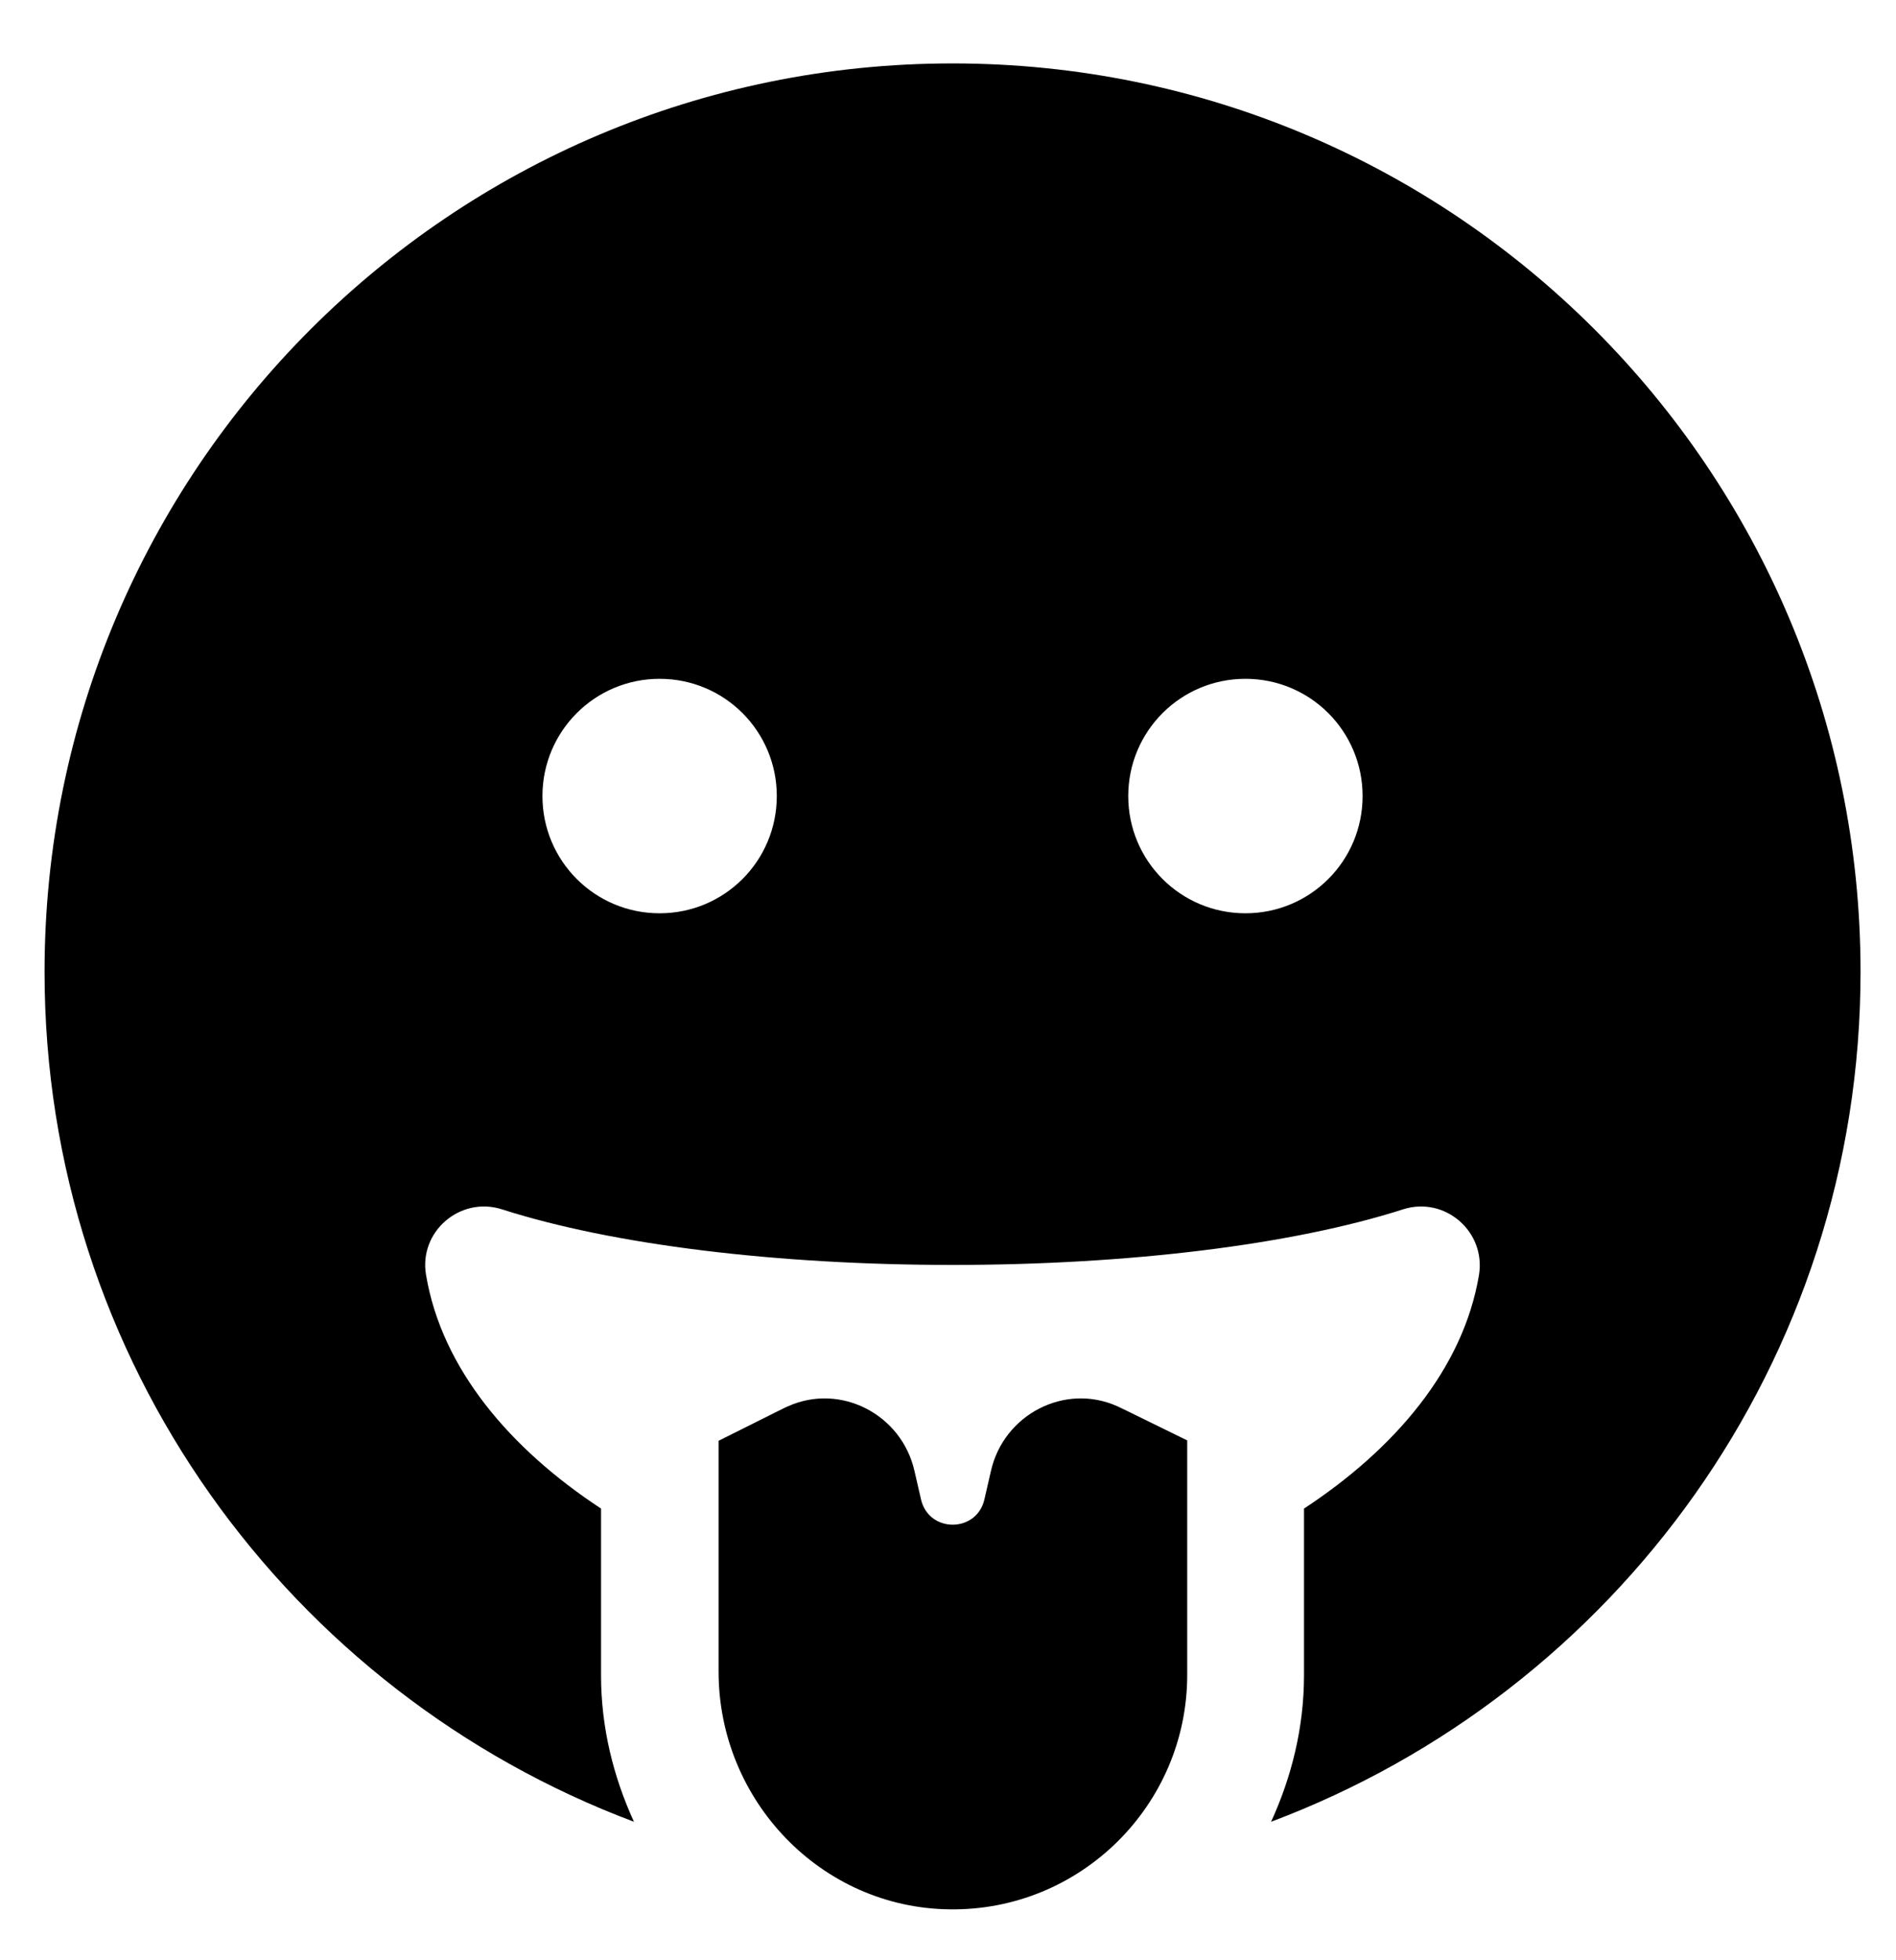 <svg width="30" height="31" viewBox="0 0 30 31" fill="none" xmlns="http://www.w3.org/2000/svg">
<g clip-path="url(#clip0_201_5167)">
<path d="M15.072 1.003C7.135 1.003 0.705 7.433 0.705 15.37C0.705 21.528 4.586 26.765 10.031 28.81C9.707 28.103 9.51 27.321 9.51 26.493V23.857C8.079 22.918 6.99 21.65 6.741 20.161C6.625 19.477 7.28 18.915 7.94 19.124C9.69 19.686 12.291 20.004 15.072 20.004C17.852 20.004 20.453 19.686 22.203 19.124C22.863 18.915 23.512 19.477 23.402 20.161C23.153 21.65 22.064 22.918 20.633 23.857V26.493C20.633 27.321 20.436 28.103 20.112 28.81C25.557 26.765 29.439 21.528 29.439 15.37C29.439 7.433 23.008 1.003 15.072 1.003ZM10.437 14.443C9.412 14.443 8.583 13.615 8.583 12.589C8.583 11.564 9.412 10.735 10.437 10.735C11.463 10.735 12.291 11.564 12.291 12.589C12.291 13.615 11.463 14.443 10.437 14.443ZM19.706 14.443C18.681 14.443 17.852 13.615 17.852 12.589C17.852 11.564 18.681 10.735 19.706 10.735C20.732 10.735 21.56 11.564 21.56 12.589C21.56 13.615 20.732 14.443 19.706 14.443ZM17.684 22.241C16.85 21.864 15.883 22.368 15.68 23.26L15.576 23.712C15.454 24.245 14.695 24.245 14.573 23.712L14.469 23.26C14.266 22.368 13.299 21.864 12.465 22.241C12.412 22.264 12.482 22.229 11.37 22.785V26.435C11.37 28.474 12.992 30.171 15.025 30.195C17.093 30.224 18.785 28.549 18.785 26.487V22.779C17.655 22.223 17.731 22.264 17.684 22.241Z" fill="black"/>
</g>
<defs>
<clipPath id="clip0_201_5167">
<rect width="28.734" height="29.661" fill="white" transform="translate(0.705 0.54)"/>
</clipPath>
</defs>
</svg>
